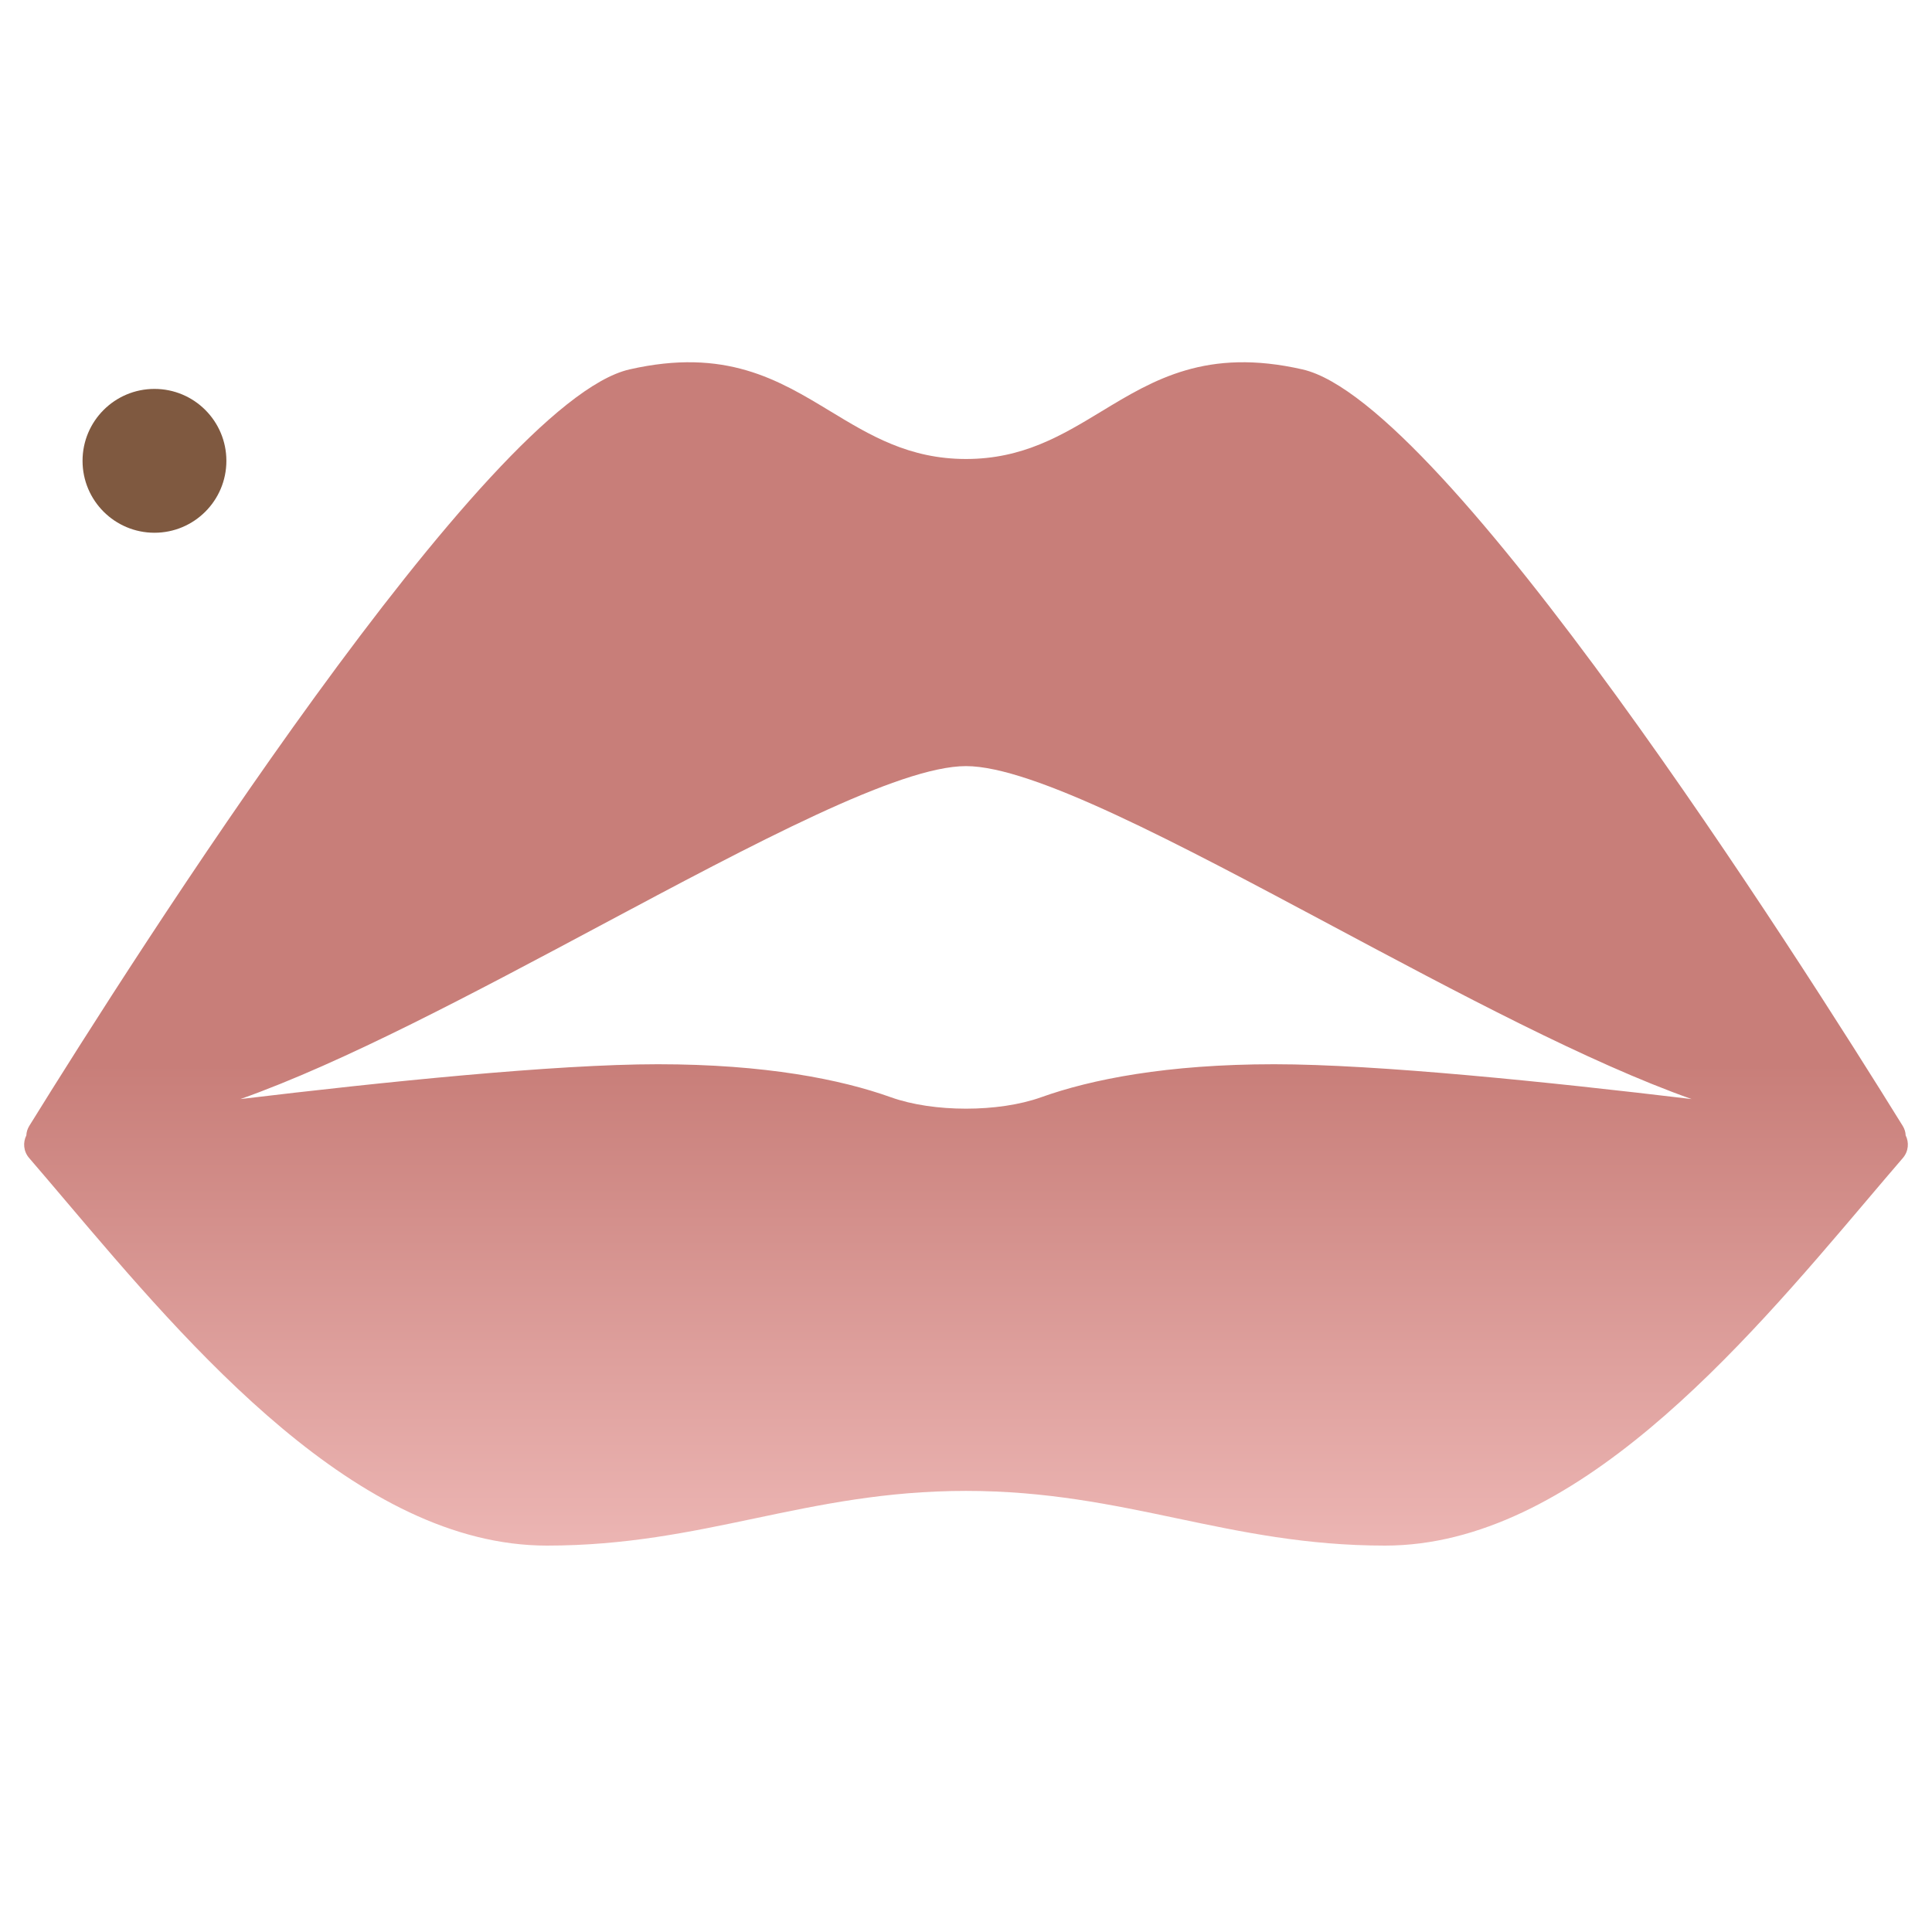 <svg width="80" height="80" viewBox="0 0 80 80" fill="none" xmlns="http://www.w3.org/2000/svg">
<path fill-rule="evenodd" clip-rule="evenodd" d="M53.935 15.297C59.835 16.643 74.446 39.611 78.787 46.62C78.867 46.75 78.905 46.884 78.909 47.013C79.054 47.301 79.034 47.671 78.792 47.952C78.308 48.513 77.805 49.106 77.284 49.721C72.134 55.795 65.176 64 57.355 64C54.101 64 51.429 63.438 48.747 62.874C46.044 62.306 43.331 61.735 40 61.735C36.669 61.735 33.956 62.306 31.253 62.874C28.571 63.438 25.899 64 22.645 64C14.824 64 7.866 55.795 2.716 49.721C2.195 49.106 1.691 48.513 1.208 47.952C0.966 47.672 0.946 47.302 1.091 47.014C1.095 46.884 1.133 46.75 1.213 46.62C5.554 39.61 20.166 16.643 26.065 15.297C30.034 14.392 32.226 15.722 34.39 17.034C36.025 18.025 37.644 19.006 40 19.006C42.356 19.006 43.975 18.025 45.61 17.034C47.774 15.722 49.966 14.392 53.935 15.297ZM9.954 45.51C15.838 44.804 22.989 44.068 27.239 44.068C31.686 44.068 34.821 44.694 36.892 45.436C38.649 46.065 41.351 46.065 43.108 45.436C45.179 44.694 48.314 44.068 52.761 44.068C57.011 44.068 64.162 44.804 70.046 45.51C65.778 44.001 60.338 41.098 55.177 38.344C48.759 34.919 42.772 31.723 40 31.723C37.228 31.723 31.241 34.919 24.823 38.344C19.662 41.098 14.223 44.001 9.954 45.51Z" fill="url(#paint0_linear_1_58)"/>
<circle cx="6.396" cy="19.082" r="2.978" fill="#7F5940"/>
<defs>
<linearGradient id="paint0_linear_1_58" x1="40" y1="44.068" x2="40" y2="64" gradientUnits="userSpaceOnUse">
<stop stop-color="#C87E79"/>
<stop offset="1" stop-color="#ECB5B3"/>
</linearGradient>
</defs>
</svg>
